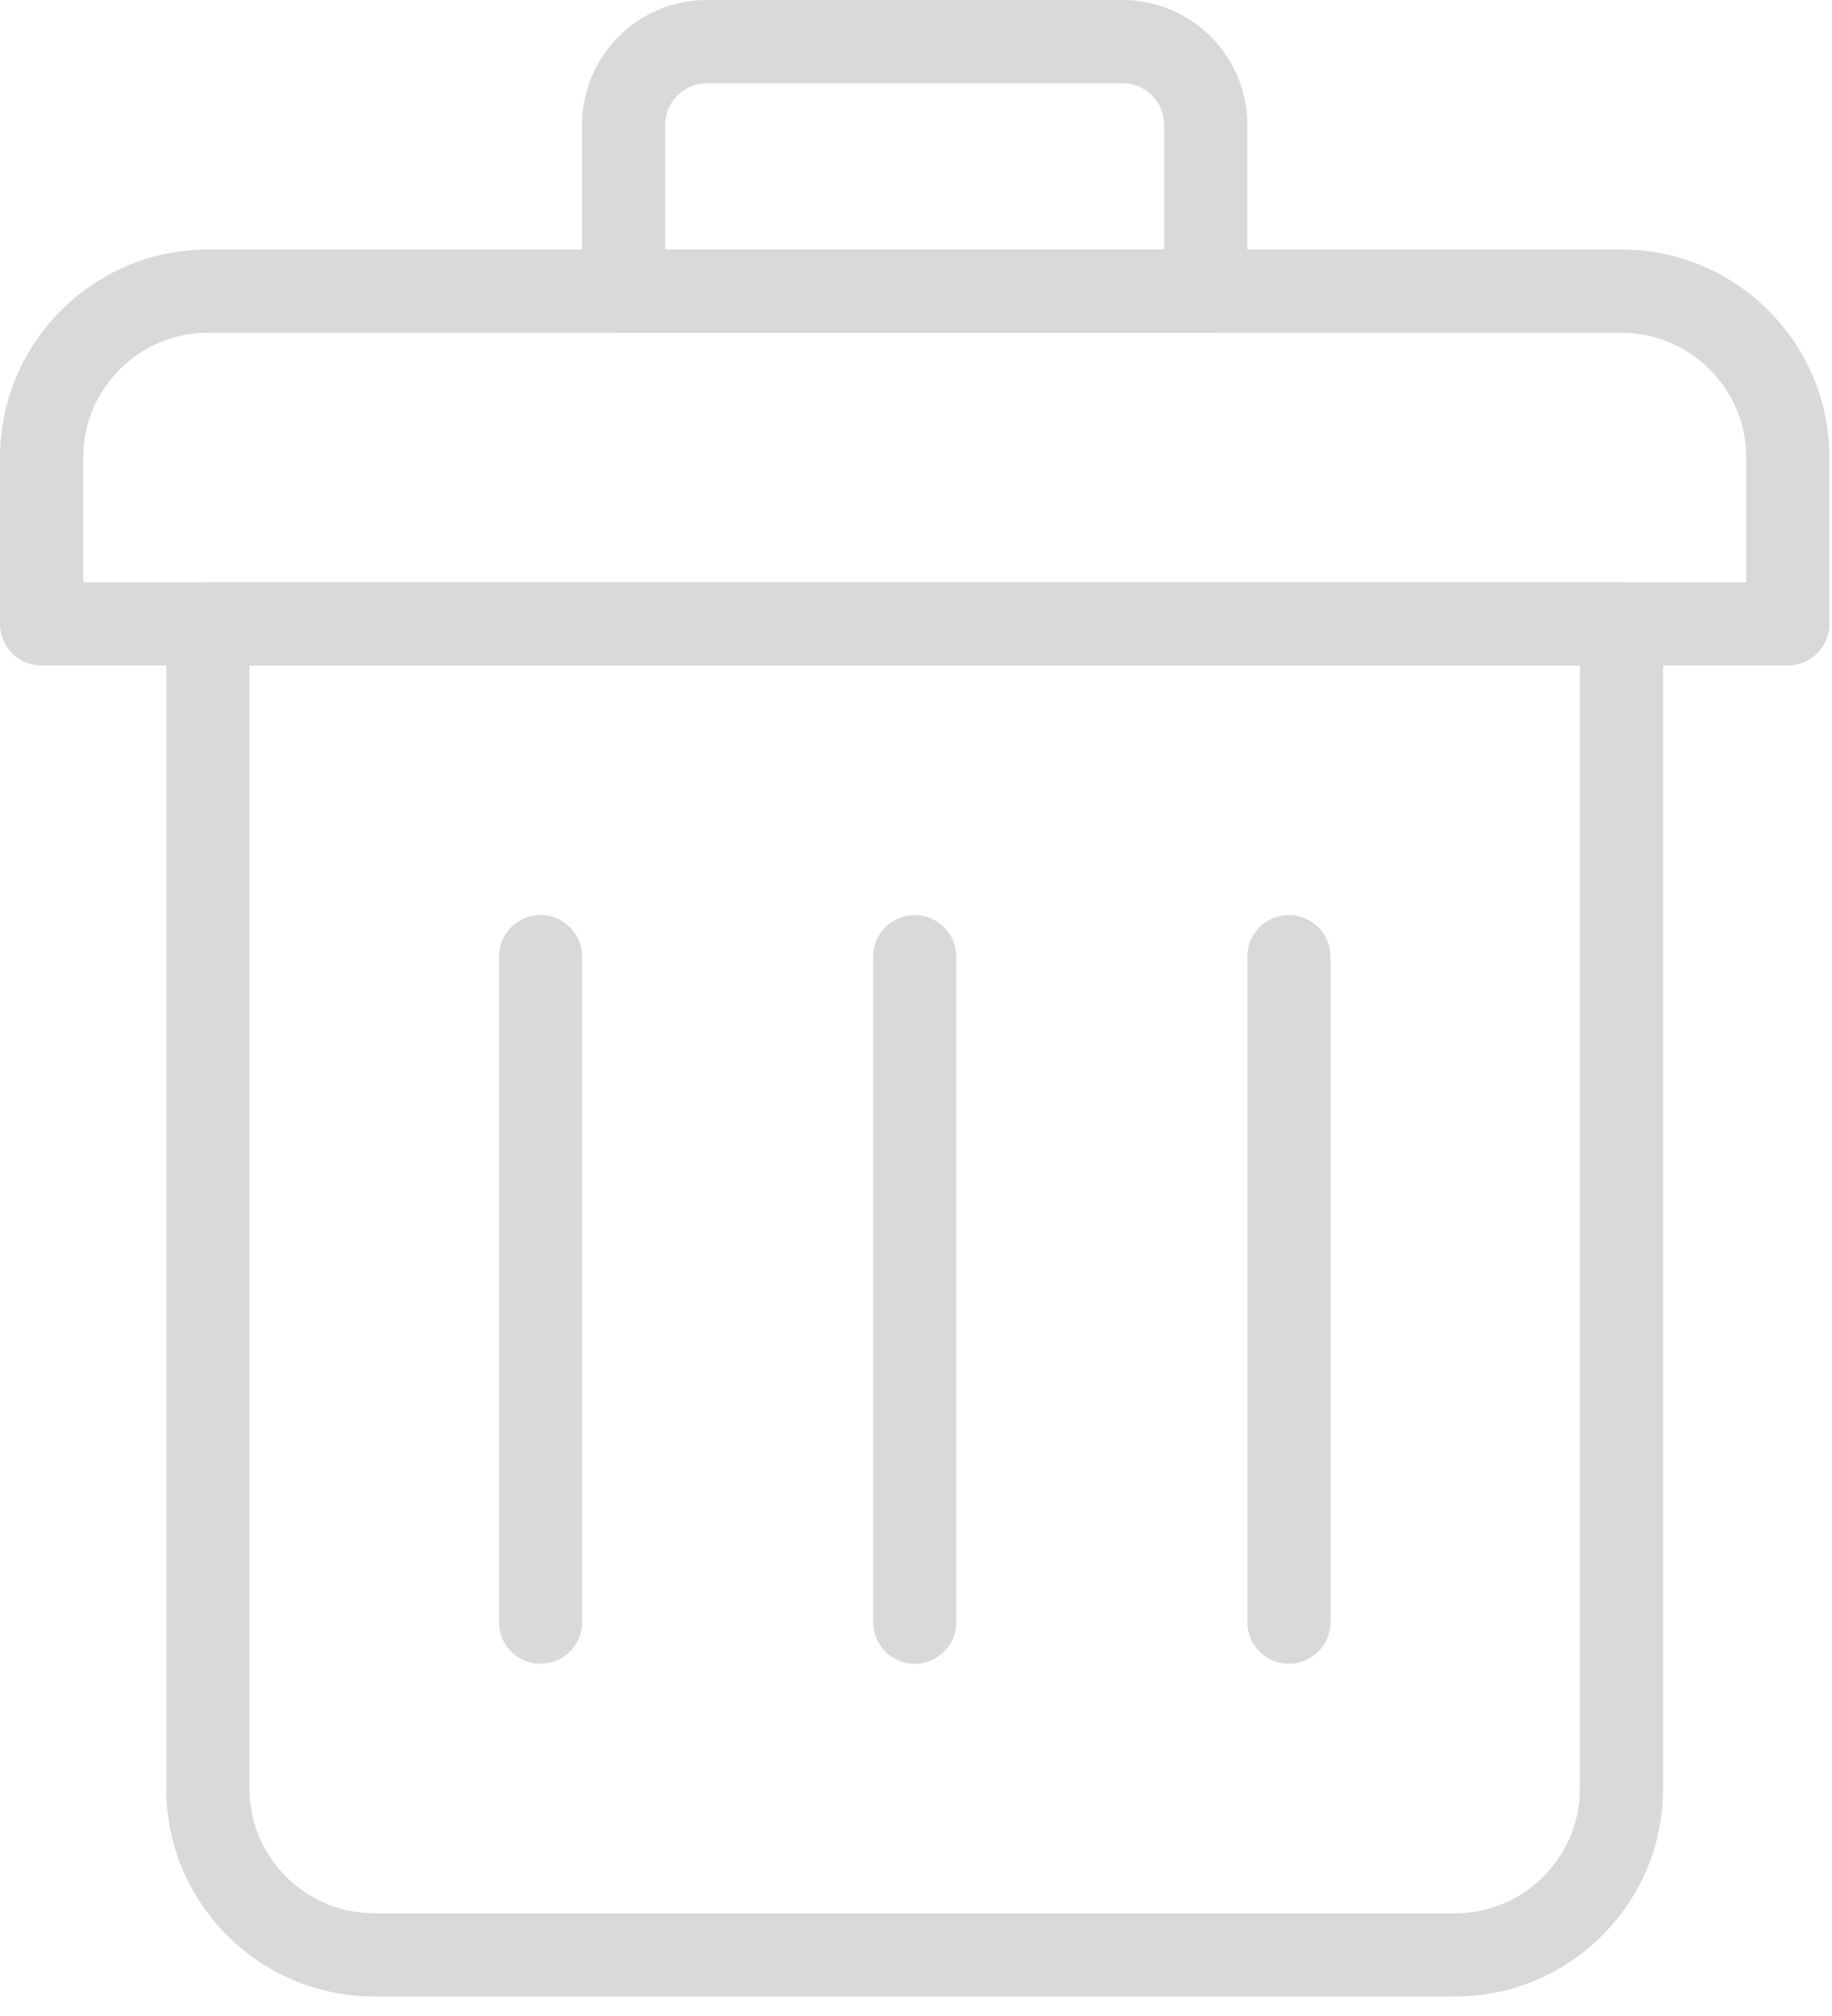 <svg width="20" height="22" viewBox="0 0 20 22" fill="none" xmlns="http://www.w3.org/2000/svg">
<path fill-rule="evenodd" clip-rule="evenodd" d="M4.085 21.787H15.886C17.138 21.787 18.156 20.769 18.156 19.518V6.809C18.156 6.558 17.953 6.355 17.702 6.355H2.269C2.019 6.355 1.815 6.558 1.815 6.809V19.518C1.815 20.769 2.833 21.787 4.085 21.787ZM2.723 19.518V7.262H17.248V19.518C17.248 20.268 16.637 20.879 15.886 20.879H4.085C3.334 20.879 2.723 20.268 2.723 19.518Z" fill="#D9D9D9"/>
<path fill-rule="evenodd" clip-rule="evenodd" d="M0.454 7.262H19.518C19.768 7.262 19.972 7.059 19.972 6.809V4.993C19.972 3.742 18.954 2.723 17.702 2.723H2.269C1.018 2.723 0 3.742 0 4.993V6.809C0 7.059 0.203 7.262 0.454 7.262ZM19.064 6.355H0.908V4.993C0.908 4.242 1.519 3.631 2.269 3.631H17.702C18.453 3.631 19.064 4.242 19.064 4.993V6.355Z" fill="#D9D9D9"/>
<path fill-rule="evenodd" clip-rule="evenodd" d="M6.808 3.631H13.163C13.414 3.631 13.617 3.428 13.617 3.177V1.362C13.617 0.611 13.006 0 12.255 0H7.716C6.965 0 6.354 0.611 6.354 1.362V3.177C6.354 3.428 6.558 3.631 6.808 3.631ZM12.709 2.723H7.262V1.362C7.262 1.111 7.467 0.908 7.716 0.908H12.255C12.505 0.908 12.709 1.111 12.709 1.362V2.723Z" fill="#D9D9D9"/>
<path d="M5.901 18.156C5.65 18.156 5.447 17.953 5.447 17.702V10.44C5.447 10.189 5.65 9.986 5.901 9.986C6.151 9.986 6.355 10.189 6.355 10.44V17.702C6.355 17.953 6.151 18.156 5.901 18.156Z" fill="#D9D9D9"/>
<path d="M9.986 18.156C9.735 18.156 9.532 17.953 9.532 17.702V10.44C9.532 10.189 9.735 9.986 9.986 9.986C10.236 9.986 10.44 10.189 10.44 10.44V17.702C10.44 17.953 10.236 18.156 9.986 18.156Z" fill="#D9D9D9"/>
<path d="M14.071 18.156C13.82 18.156 13.617 17.953 13.617 17.702V10.44C13.617 10.189 13.82 9.986 14.071 9.986C14.322 9.986 14.525 10.189 14.525 10.44V17.702C14.525 17.953 14.322 18.156 14.071 18.156Z" fill="#D9D9D9"/>
</svg>
